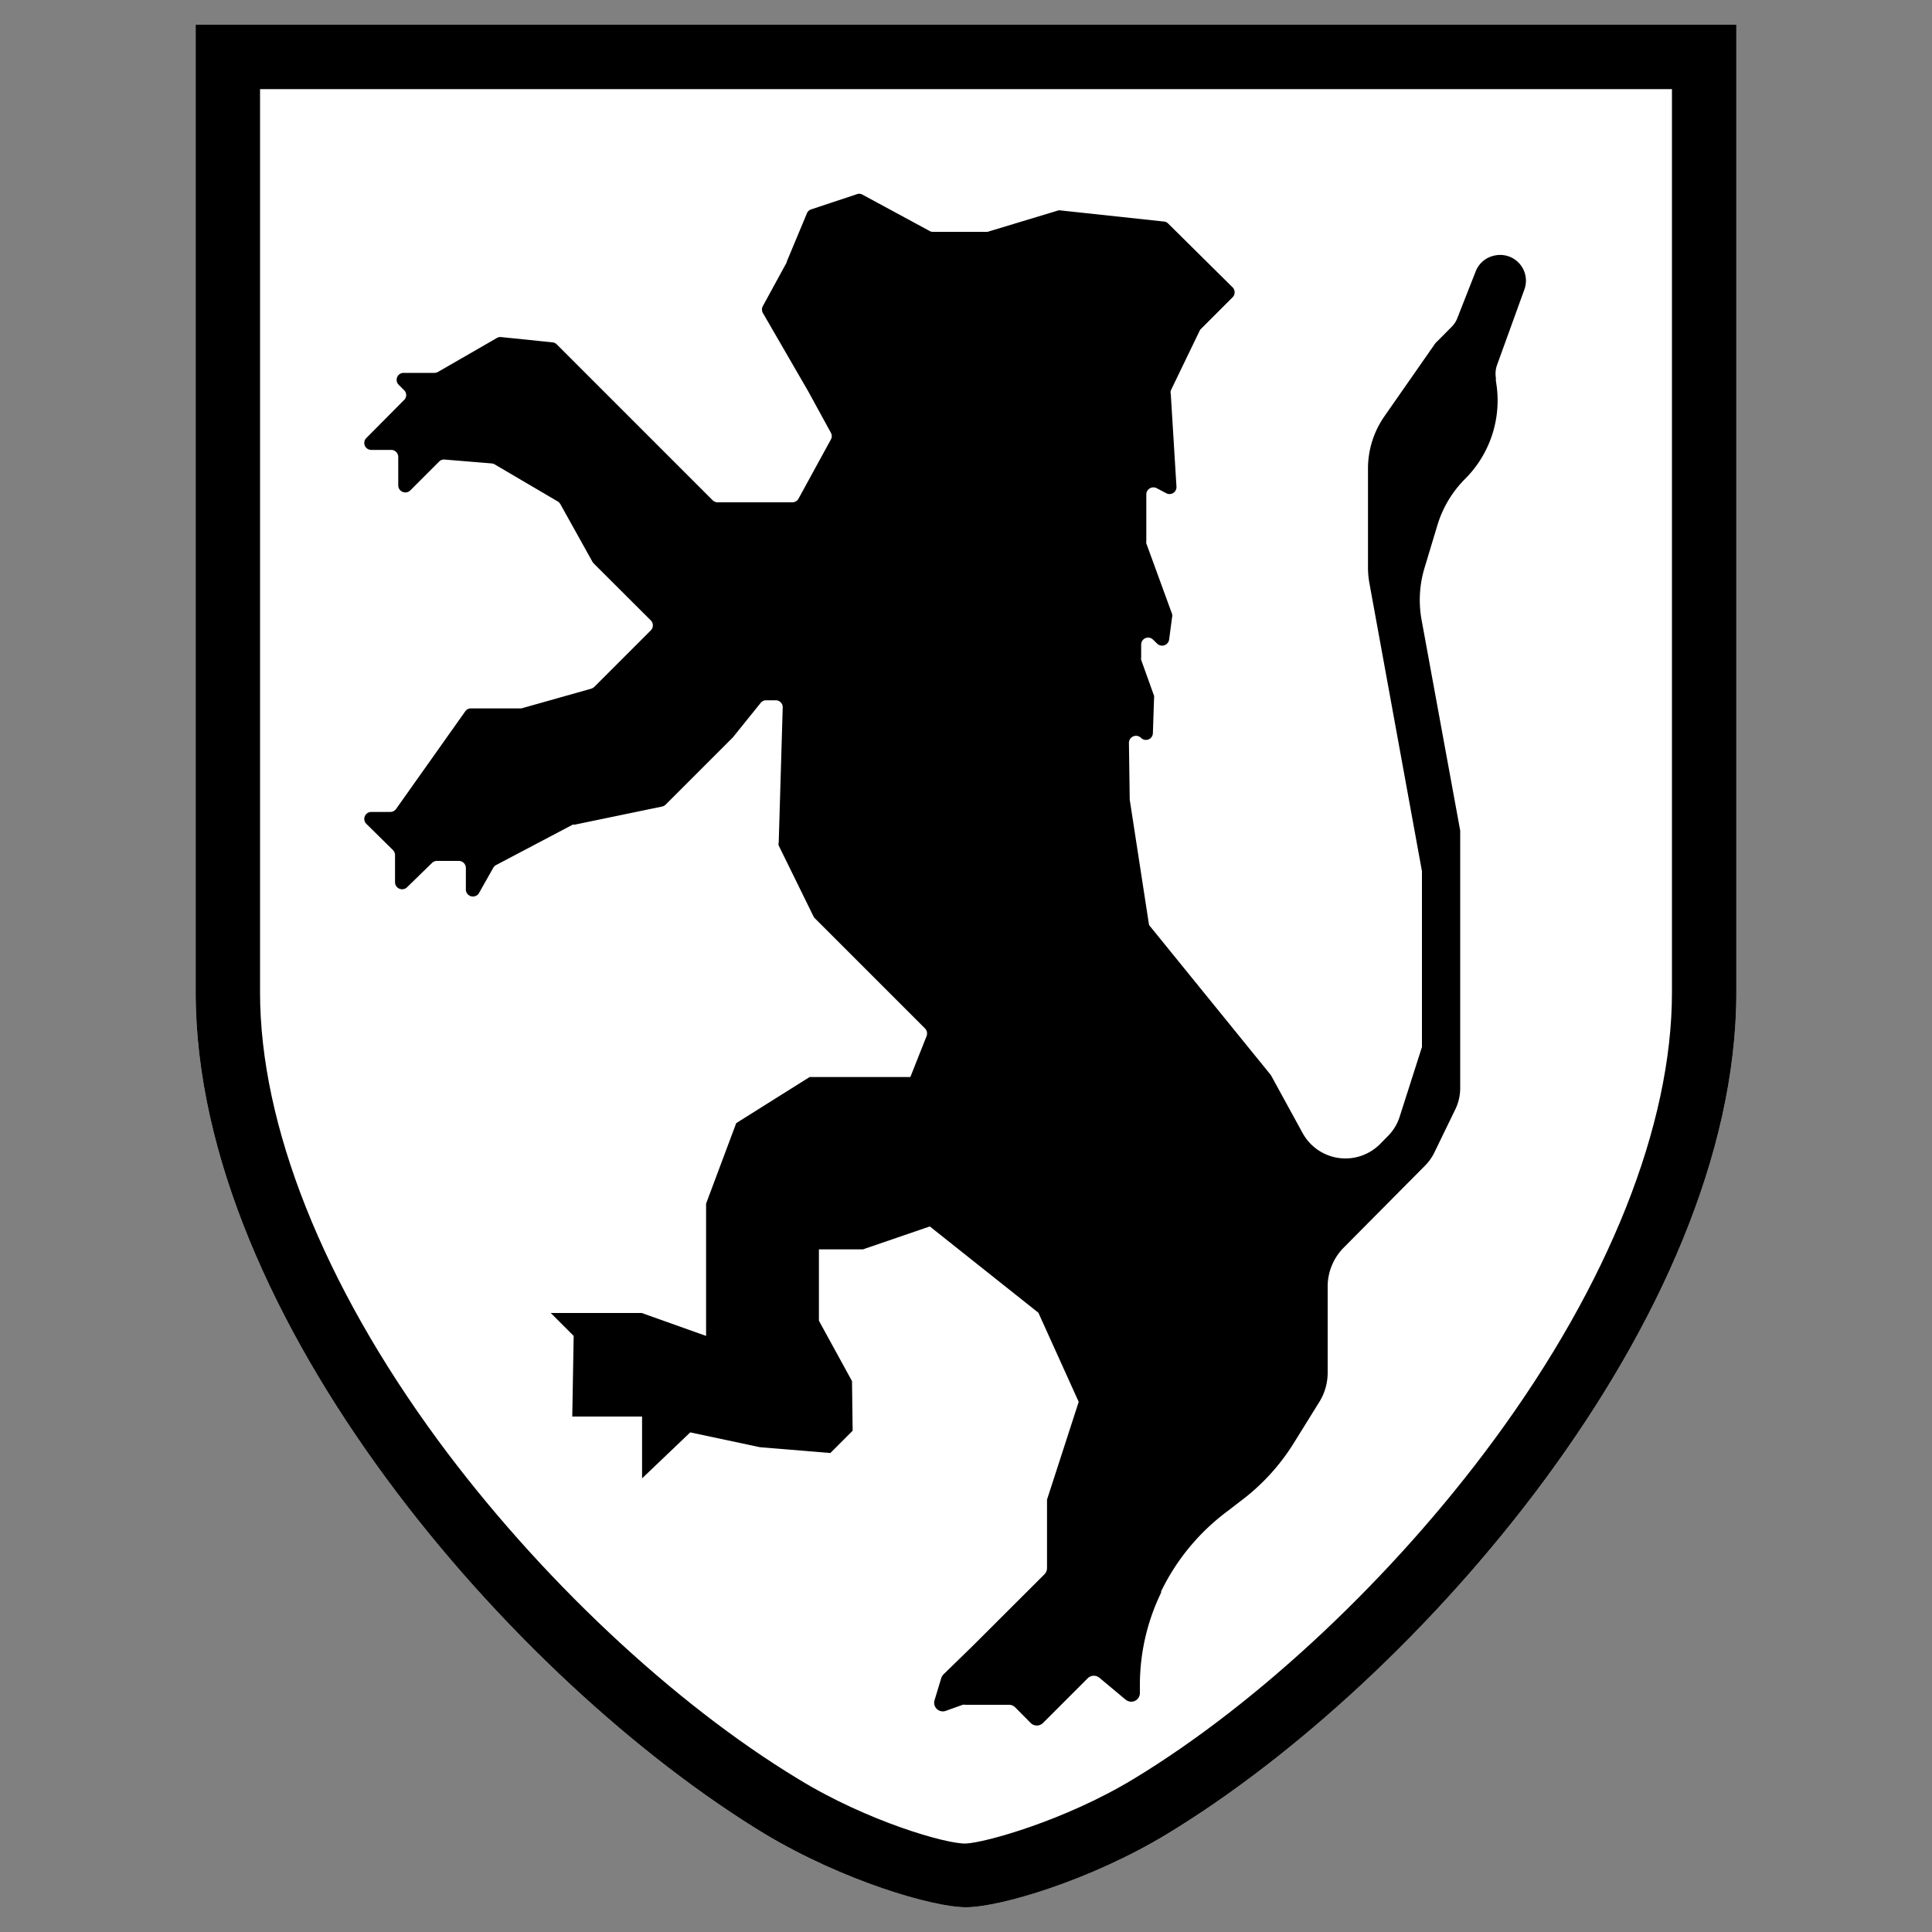 <svg id="Layer_1" data-name="Layer 1" xmlns="http://www.w3.org/2000/svg" viewBox="0 0 150 150"><rect x="0" y="0" width="150" height="150" fill="#808080" stroke="none"/><defs><style>.cls-1{fill:#fff;}</style></defs><path class="cls-1" d="M75,148.08c2.53,0,9.63-2.07,15.58-5.67,19.54-11.83,44.23-40.11,44.23-65.36V1.92H15.19V77.05c0,25.25,24.69,53.53,44.23,65.36C65.37,146,72.47,148.08,75,148.08Z"/><path d="M129.81,6.92V77.05c0,10.31-4.91,22.65-13.82,34.75-7.79,10.59-18.26,20.44-28,26.33-5.34,3.23-11.53,4.94-13,5s-7.65-1.72-13-5c-9.74-5.89-20.21-15.74-28-26.33C25.1,99.7,20.19,87.36,20.19,77.05V6.92H129.81m5-5H15.19V77.05c0,25.25,24.69,53.53,44.23,65.36,6,3.6,13,5.67,15.58,5.67s9.63-2.07,15.58-5.67c19.54-11.83,44.23-40.11,44.23-65.36V1.92Z"/><path d="M62.65,16.56l-1.57,3.76a.08.08,0,0,1,0,.05l-1.85,3.39a.55.55,0,0,0,0,.54l3.53,6.1,1.75,3.2a.53.53,0,0,1,0,.52L62,38.71a.55.55,0,0,1-.48.29H55.71a.55.55,0,0,1-.38-.16L48.79,32.3l-5.56-5.56a.54.54,0,0,0-.33-.16l-4-.41a.51.51,0,0,0-.32.07L34,28.88a.64.64,0,0,1-.27.07H31.34a.54.54,0,0,0-.38.93l.41.41a.53.53,0,0,1,0,.77L28.45,34a.54.54,0,0,0,.38.93h1.55a.55.55,0,0,1,.54.55v2.21a.55.55,0,0,0,.93.39l2.24-2.24a.51.51,0,0,1,.43-.16l3.65.3a.62.62,0,0,1,.23.07l4.9,2.88a.64.64,0,0,1,.2.2L46,43.62a1.25,1.25,0,0,0,.09.12l4.44,4.43a.55.55,0,0,1,0,.77l-4.39,4.39a.63.63,0,0,1-.24.14L40.48,55l-.14,0H36.56a.53.53,0,0,0-.44.23l-5.37,7.58a.56.56,0,0,1-.45.23H28.83a.54.54,0,0,0-.38.93L30.51,66a.55.55,0,0,1,.16.39V68.5a.55.55,0,0,0,.93.39L33.54,67a.55.55,0,0,1,.38-.16h1.7a.55.55,0,0,1,.55.54V69.1a.55.55,0,0,0,1,.27l1.13-2a.55.55,0,0,1,.22-.21l5.94-3.13a.34.34,0,0,1,.14,0l6.8-1.41a.55.55,0,0,0,.28-.15l5.22-5.22,0,0,2.16-2.68a.54.54,0,0,1,.43-.2h.74a.54.54,0,0,1,.54.56l-.31,10.47a.43.43,0,0,0,0,.25l2.7,5.5a.45.45,0,0,0,.1.14l8.56,8.56a.56.56,0,0,1,.12.59l-1.26,3.18H62.86l-5.7,3.58-2.34,6.25v10.27l-5-1.78H42.76l1.78,1.78-.11,6.26h5.42v4.8l3.74-3.57L59,112.36l5.47.45,1.73-1.73-.05-3.85-2.57-4.69V97H67l5.19-1.78,8.43,6.7,3.13,6.92-2.46,7.59v5.31a.71.71,0,0,1-.19.48l-5.5,5.49L73.25,130a.81.81,0,0,0-.17.28L72.56,132a.67.67,0,0,0,.87.83l1.31-.47a.59.59,0,0,1,.23,0h3.37a.67.67,0,0,1,.48.2L80,133.75a.68.68,0,0,0,1,0l2-2,1.47-1.47a.68.68,0,0,1,.91,0l2,1.67a.74.74,0,0,0,.45.17h0a.67.67,0,0,0,.67-.67v-.57a16.46,16.46,0,0,1,1.65-7.23l0-.1a17,17,0,0,1,5.16-6.23l1-.77a16.45,16.45,0,0,0,4.12-4.48l2-3.22a4.31,4.31,0,0,0,.65-2.28V99.85a4.29,4.29,0,0,1,1.26-3l6.27-6.32a3.91,3.91,0,0,0,.73-1L113,86.11a3.8,3.8,0,0,0,.37-1.62v-20l-3-16.37a8.6,8.6,0,0,1,.24-4.06l1-3.32a8.62,8.62,0,0,1,2.14-3.56h0a8.6,8.6,0,0,0,2.39-7.6l0-.24a2,2,0,0,1,.09-1l2.11-5.83a2,2,0,0,0-2.3-2.67h0A2,2,0,0,0,114.6,21l-1.45,3.69a1.88,1.88,0,0,1-.45.69l-1.12,1.13a1.18,1.18,0,0,0-.23.27L107.5,32.3a7.11,7.11,0,0,0-1.29,4.08v7.67a6.93,6.93,0,0,0,.12,1.28l4.07,22.31V81.29l-1.73,5.41a3.69,3.69,0,0,1-.93,1.52l-.6.61a3.79,3.79,0,0,1-6-.85l-2.47-4.51L89.31,71.94a.42.42,0,0,1-.12-.26l-1.48-9.61s0,0,0-.08l-.06-4.31a.55.55,0,0,1,.93-.4h0a.54.54,0,0,0,.93-.36l.09-2.7a.64.64,0,0,0,0-.2l-1-2.79a.57.57,0,0,1,0-.18v-1a.54.54,0,0,1,.93-.38l.31.3a.55.55,0,0,0,.93-.31L91,47.92a.43.43,0,0,0,0-.25L89,42.19A.63.63,0,0,1,89,42L89,38.37a.55.55,0,0,1,.8-.47l.74.39a.54.54,0,0,0,.8-.52L90.9,30.6a.54.54,0,0,1,0-.28l2.24-4.64a.42.42,0,0,1,.11-.15l2.45-2.45a.55.55,0,0,0,0-.77l-5-4.95a.52.52,0,0,0-.33-.16l-8-.86a.5.5,0,0,0-.21,0L76.67,18l-.16,0H72.43a.48.48,0,0,1-.26-.07l-5.25-2.84a.54.54,0,0,0-.43,0L63,16.25A.53.53,0,0,0,62.65,16.56Z"/></svg>